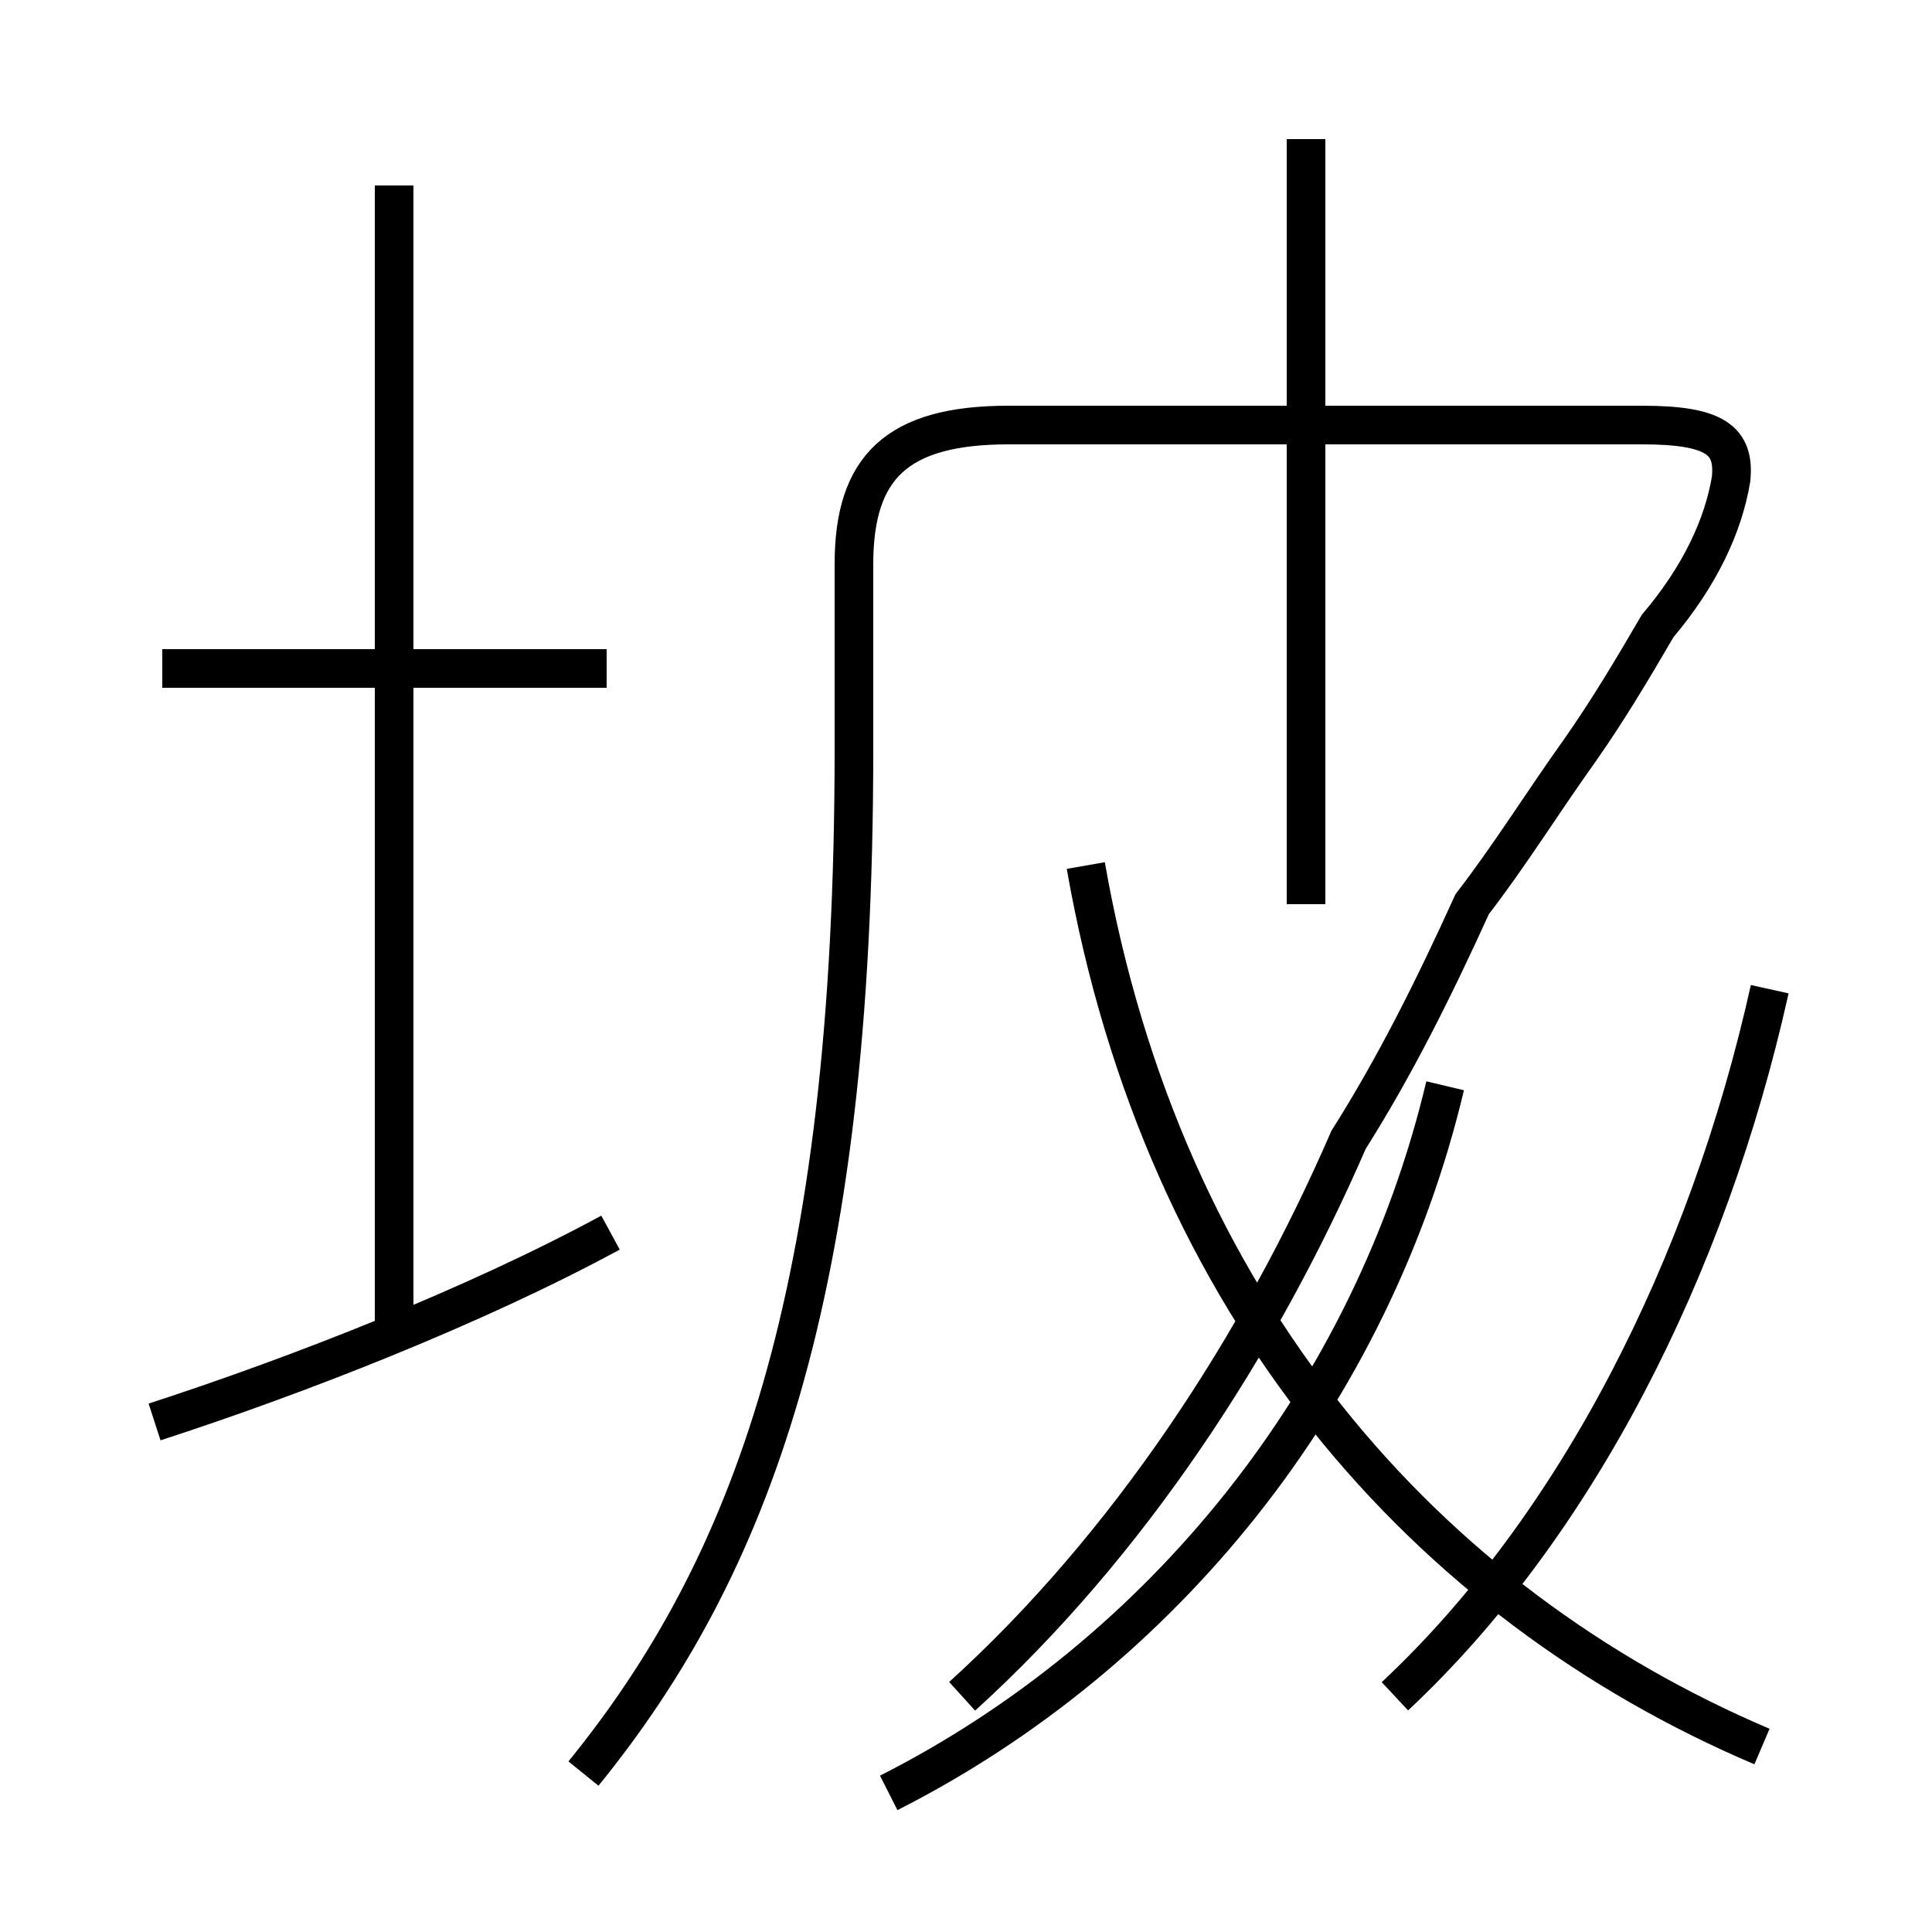 <?xml version='1.0' encoding='utf8'?>
<svg viewBox="0.0 -44.0 50.0 50.0" version="1.1" xmlns="http://www.w3.org/2000/svg">
<rect x="0.0" y="-44.0" width="50.0" height="50.0" fill="#808080" stroke="none"/>
<rect x="-1000" y="-1000" width="2000" height="2000" stroke="white" fill="white"/>
<g style="fill:none; stroke:#000000;  stroke-width:1">
<path d="M 15.1 -1.9 C 19.4 3.4 22.1 10.4 22.1 24.6 L 22.1 29.4 C 22.1 31.9 23.2 33.0 26.1 33.0 L 42.5 33.0 C 44.4 33.0 44.9 32.6 44.8 31.6 C 44.6 30.4 44.0 29.1 42.9 27.8 C 42.2 26.6 41.6 25.6 40.9 24.6 C 39.9 23.2 39.1 21.9 38.1 20.6 C 37.1 18.4 36.1 16.4 34.9 14.5 C 32.6 9.2 29.2 4.0 24.9 0.1 M 45.6 -1.2 C 36.9 2.5 30.1 10.2 28.1 21.6 M 45.8 18.4 C 44.2 11.2 40.8 4.5 36.1 0.1 M 23.0 -2.4 C 30.1 1.2 35.5 7.9 37.4 15.9 M 33.8 20.6 L 33.8 40.4 M 4.0 7.2 C 7.7 8.4 12.3 10.2 15.8 12.1 M 10.2 9.5 L 10.2 39.2 M 15.7 26.7 L 4.2 26.7" transform="scale(1, -1)" />
</g>
</svg>